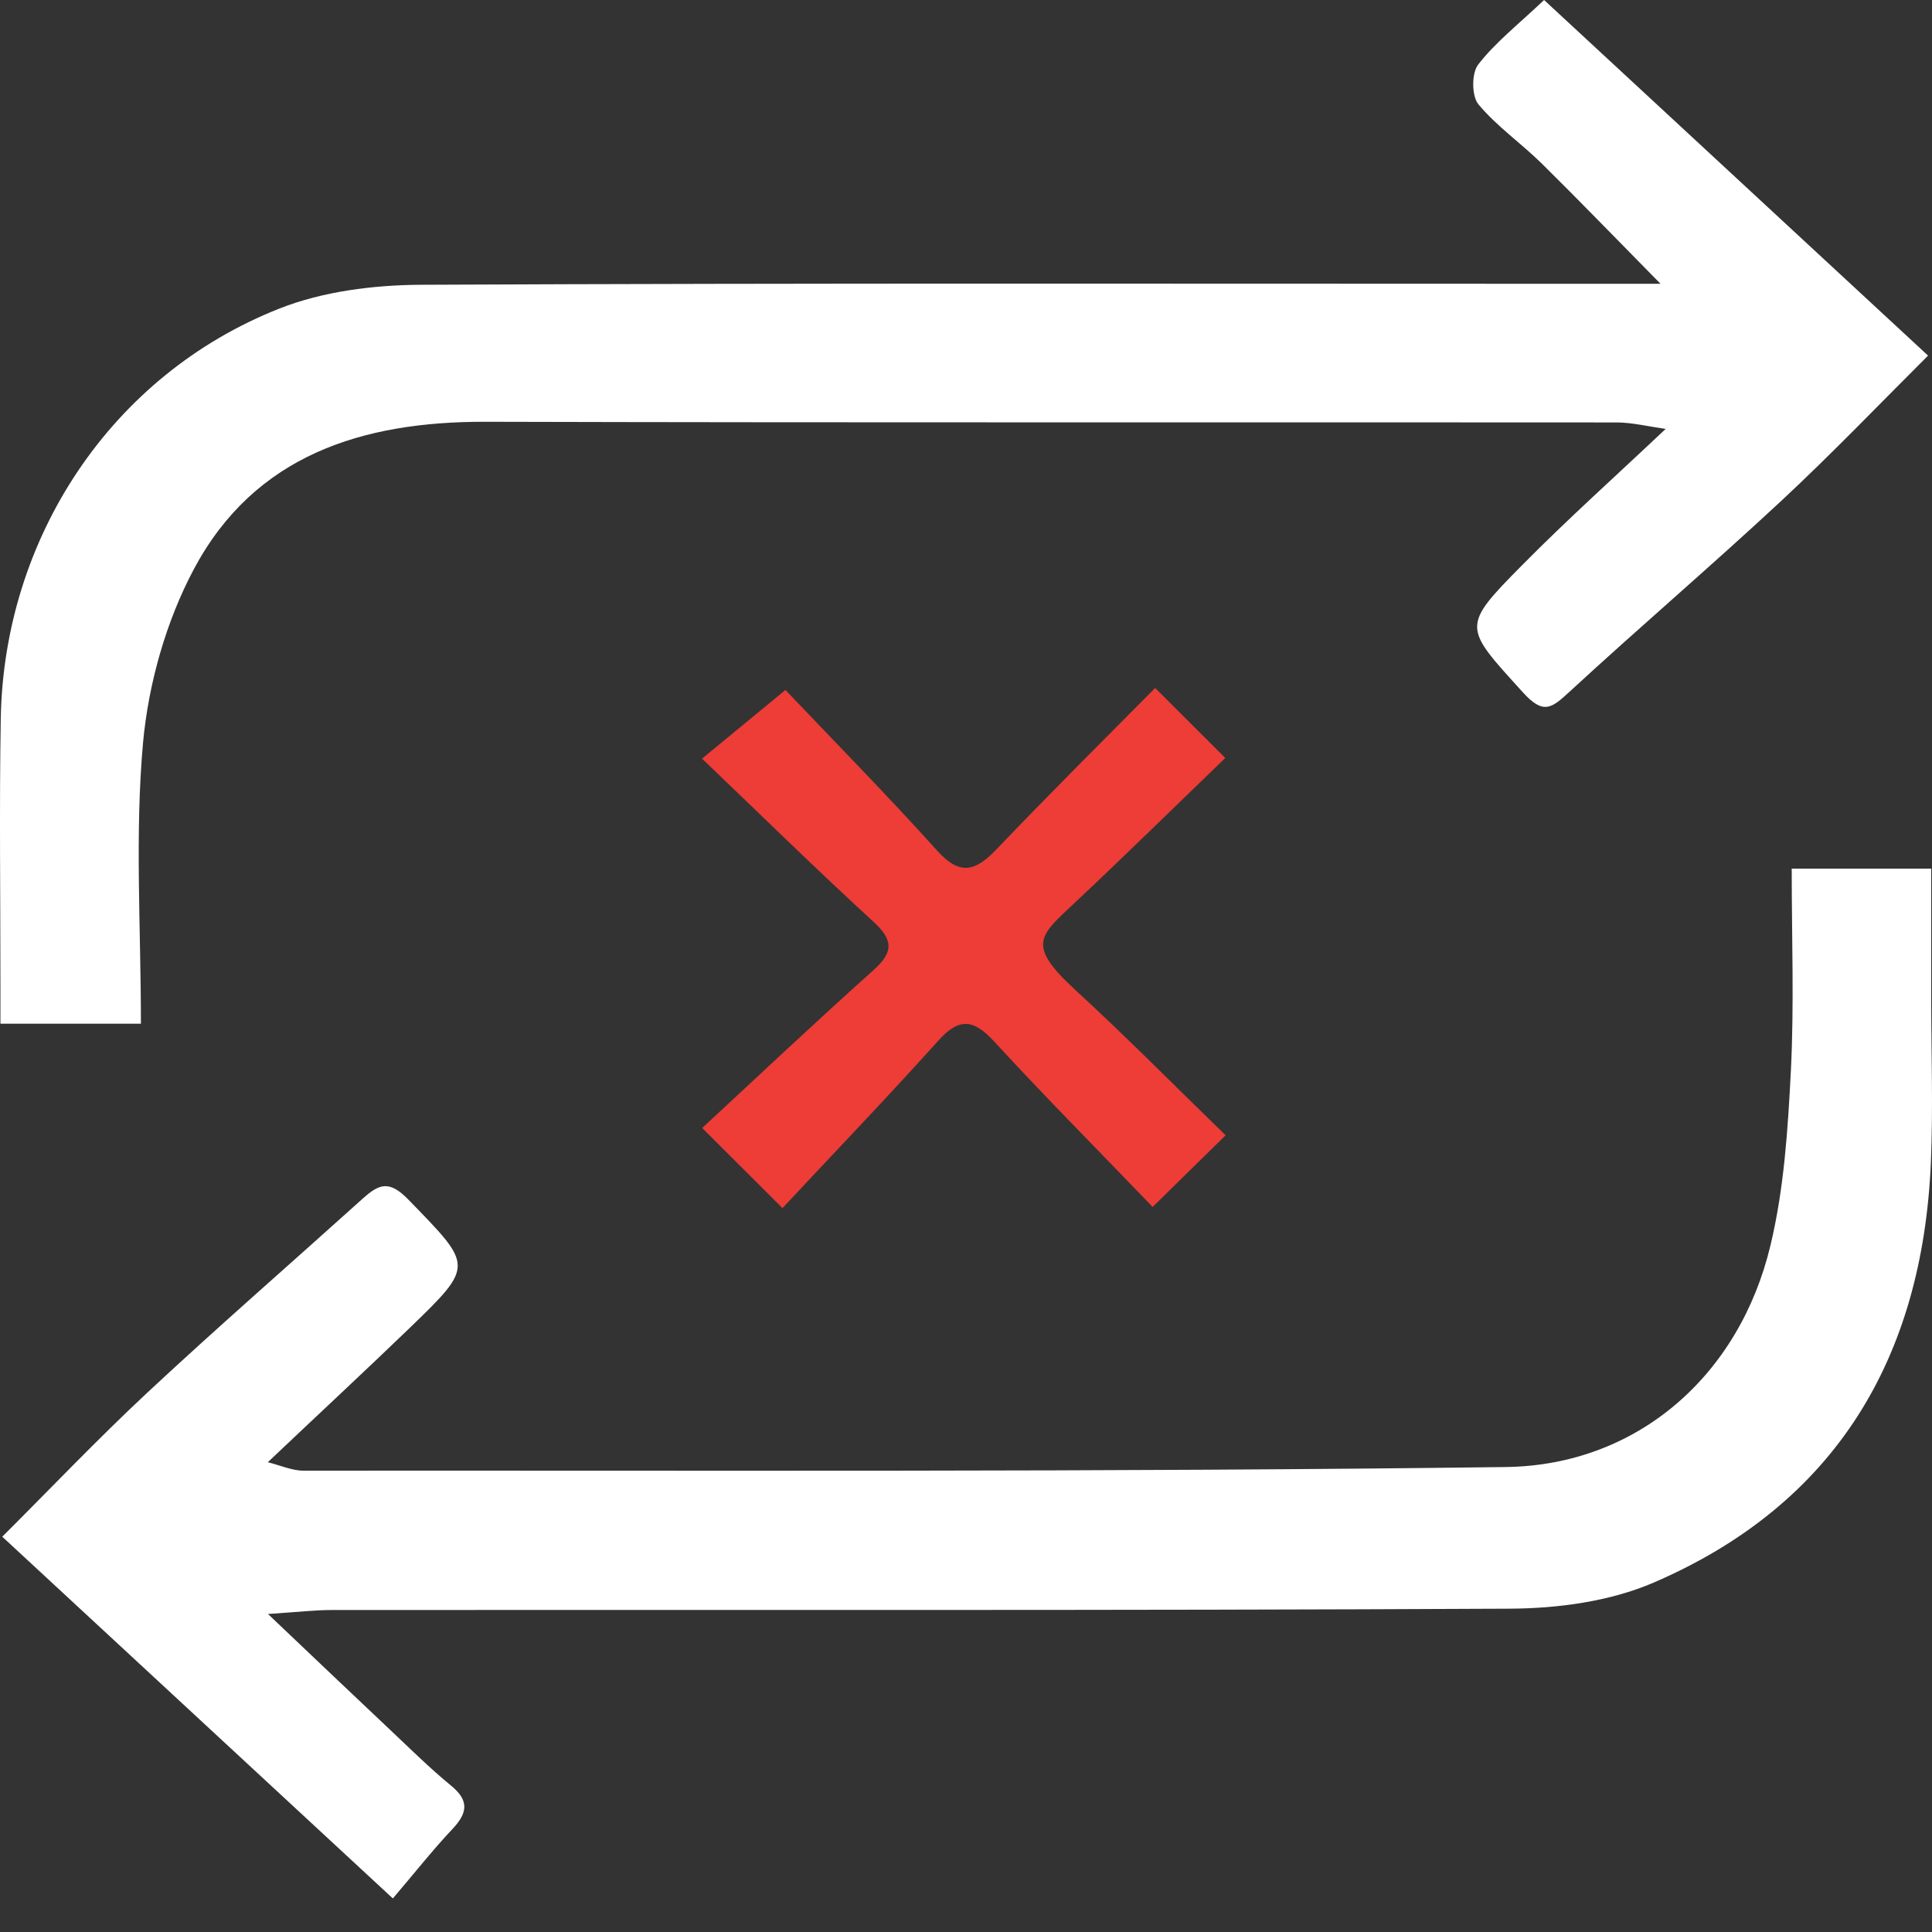<svg width="500" height="500" viewBox="0 0 500 500" fill="none" xmlns="http://www.w3.org/2000/svg">
<rect x="0" y="0" width="500" height="500" fill="#333333" stroke="none"/>
<g clip-path="url(#clip0_3_439)">
<path d="M463.609 224.796H499.794C499.794 236.085 499.794 247.031 499.794 257.976C499.794 272.27 500.309 286.608 499.708 300.902C497.519 351.381 475.155 389.24 427.939 409.586C416.564 414.48 403.085 416.282 390.551 416.325C288.992 416.84 187.433 416.583 85.917 416.669C81.538 416.669 77.16 417.184 69.348 417.699C81.496 429.246 91.153 438.431 100.854 447.574C106.091 452.511 111.199 457.576 116.737 462.126C121.587 466.075 120.943 469.294 116.994 473.458C112.058 478.695 107.594 484.361 101.67 491.314C66.987 459.207 34.064 428.73 0.583 397.696C12.816 385.506 25.093 372.585 38.099 360.438C56.385 343.397 75.272 326.957 93.858 310.216C98.064 306.439 100.683 305.28 105.748 310.517C122.403 327.686 122.875 327.386 106.048 343.654C94.287 354.986 82.311 366.104 69.305 378.423C72.481 379.196 75.529 380.612 78.577 380.612C182.282 380.526 285.945 380.999 389.65 379.668C423.732 379.239 450.173 355.974 458.2 322.278C461.72 307.598 462.707 292.231 463.48 277.078C464.339 260.037 463.695 242.91 463.695 224.839L463.609 224.796Z" fill="white"/>
<path d="M36.425 264.93H0.111C0.111 261.453 0.111 258.062 0.111 254.671C0.111 231.792 -0.189 208.913 0.197 186.034C0.97 139.461 28.57 97.095 72.353 79.839C83.556 75.418 96.562 73.787 108.71 73.701C210.269 73.229 311.829 73.444 413.388 73.444C417.895 73.444 422.359 73.444 429.742 73.444C417.981 61.511 408.623 51.81 399.008 42.324C393.685 37.087 387.376 32.708 382.611 27C380.851 24.853 380.808 18.93 382.568 16.698C386.903 11.075 392.698 6.525 399.609 0C432.403 30.39 465.283 60.824 498.979 92.03C486.831 104.135 474.34 117.184 461.12 129.503C443.091 146.286 424.333 162.297 406.219 178.995C401.584 183.244 399.48 185.133 394.072 179.124C378.705 162.168 378.018 162.34 394.029 146.158C405.661 134.396 418.024 123.322 431.073 111.003C426.523 110.359 422.531 109.371 418.539 109.329C320.929 109.243 223.318 109.414 125.665 109.157C93.815 109.071 65.957 117.742 50.204 147.231C42.993 160.752 38.443 176.849 37.026 192.13C34.88 215.824 36.468 239.905 36.468 264.93H36.425Z" fill="white"/>
<path d="M298.908 178.006C304.875 183.973 310.326 189.424 317.108 196.163C304.016 208.783 291.096 221.488 277.918 233.851C269.033 242.221 265.599 244.496 278.219 256.129C291.354 268.191 303.887 280.894 317.194 293.814C310.712 300.167 305.218 305.533 298.307 312.358C284.571 298.064 270.664 284.07 257.272 269.521C251.949 263.726 248.214 263.297 242.806 269.35C229.499 284.156 215.721 298.493 202.5 312.658C194.988 305.189 189.58 299.781 181.725 291.926C196.319 278.404 210.999 264.542 226.066 251.063C231.388 246.299 231.131 243.166 225.894 238.401C211.214 224.966 197.049 211.015 181.682 196.335C189.15 190.196 195.246 185.175 203.273 178.564C215.334 191.27 229.285 205.435 242.591 220.201C248.644 226.897 252.636 225.309 258.001 219.686C271.437 205.607 285.258 191.871 298.994 178.006H298.908Z" fill="#EE3C37"/>
</g>
<defs>
<clipPath id="clip0_3_439">
<rect width="500" height="500" fill="white"/>
</clipPath>
</defs>
</svg>
